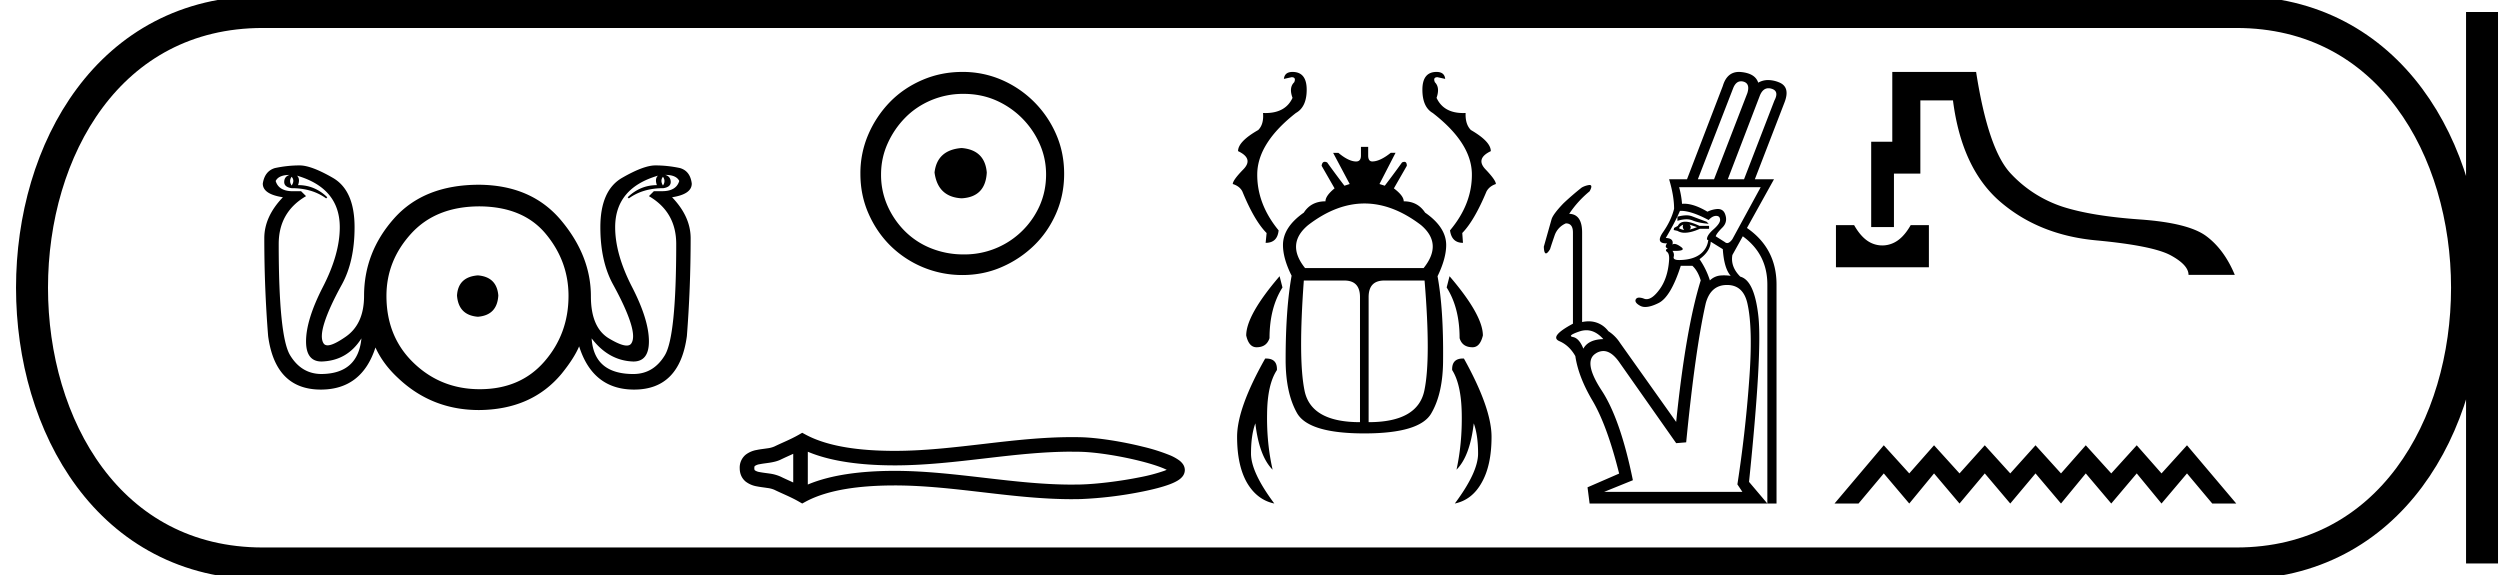 <svg xmlns="http://www.w3.org/2000/svg" width="78.199" height="18"><path d="M9.122 5.53q.106.118 0 .273-.095-.143 0-.273zm11.615 0q.095.13 0 .273-.095-.155 0-.273zm-5.79 3.084q-.617.048-.652.63.047.616.652.664.605-.048.64-.665-.047-.581-.64-.629zM9.062 5.47q-.166.048-.172.214-.006.166.232.202.64 0 1.08.32l.035-.036q-.392-.38-.914-.38.072-.201-.035-.296 1.34.392 1.34 1.614 0 .842-.528 1.868-.527 1.027-.527 1.703 0 .629.486.629.807-.024 1.246-.724-.107 1.103-1.246 1.115-.629 0-.985-.587T8.718 7.63q0-.997.855-1.495l-.155-.154h-.26q-.44 0-.535-.32.095-.19.44-.19zm11.746 0q.344 0 .439.19-.095.32-.534.32h-.26l-.155.155q.854.498.854 1.495 0 2.895-.356 3.482-.356.587-.985.587-1.233 0-1.305-1.115.534.7 1.305.724.487 0 .487-.63 0-.675-.528-1.702-.528-1.026-.528-1.868 0-1.222 1.34-1.614-.106.095-.035.297-.522 0-.914.38l.036.035q.439-.32 1.08-.32.237-.036.231-.202-.006-.166-.172-.214zm-5.802.985q1.365.012 2.07.866.707.854.707 1.934 0 1.187-.754 2.053-.753.866-2.023.866-1.21 0-2.064-.819-.854-.819-.854-2.1 0-1.103.777-1.952.777-.848 2.141-.848zM9.371 5.174q-.38 0-.771.083-.32.095-.38.486 0 .332.629.427-.582.605-.582 1.282 0 1.554.12 3.06.225 1.674 1.648 1.674 1.282 0 1.709-1.317.237.522.712.96 1.055.997 2.527.997 1.649-.012 2.586-1.139.392-.486.546-.854.427 1.353 1.72 1.353 1.424 0 1.65-1.673.118-1.507.118-3.061 0-.677-.581-1.282.616-.095.616-.427-.047-.391-.367-.486-.392-.083-.771-.083-.368 0-1.045.391-.676.392-.676 1.543 0 1.067.398 1.791.397.724.545 1.193.149.468.024.652-.044.065-.143.065-.182 0-.55-.22-.57-.337-.57-1.322 0-1.258-.926-2.367-.925-1.11-2.574-1.121-1.72 0-2.658 1.056-.937 1.056-.937 2.42 0 .878-.57 1.275-.39.272-.57.272-.084 0-.124-.058-.124-.184.024-.652.148-.47.546-1.193.397-.724.397-1.791 0-1.151-.676-1.543-.676-.391-1.044-.391zM30.08 4.63c-.511.04-.794.295-.848.766.068.51.35.78.847.807.498-.027.76-.296.787-.807-.04-.47-.303-.726-.787-.766zm.06-1.694c.363 0 .7.067 1.008.201a2.659 2.659 0 0 1 1.371 1.361c.135.303.202.622.202.959 0 .35-.067.675-.201.978a2.567 2.567 0 0 1-2.38 1.523 2.7 2.7 0 0 1-1.018-.192 2.426 2.426 0 0 1-.817-.535 2.621 2.621 0 0 1-.545-.796 2.38 2.38 0 0 1-.201-.978c0-.337.067-.656.201-.958.135-.303.316-.572.545-.807.228-.235.5-.42.817-.555a2.574 2.574 0 0 1 1.018-.201zm-.04-.686c-.444 0-.86.084-1.25.252-.39.168-.727.397-1.01.686a3.36 3.36 0 0 0-.675 1.008 3.053 3.053 0 0 0-.252 1.24c0 .444.084.857.252 1.24.168.384.394.717.676.999a3.2 3.2 0 0 0 2.259.928c.443 0 .857-.084 1.24-.253a3.36 3.36 0 0 0 1.008-.675c.29-.282.518-.615.686-.998.168-.384.252-.797.252-1.24 0-.444-.084-.858-.252-1.24a3.268 3.268 0 0 0-1.694-1.695 3.053 3.053 0 0 0-1.24-.252zm6.529 12.374zm-.003.152zm-11.814-.58v.896c-.133-.062-.264-.119-.388-.18a1.246 1.246 0 0 0-.356-.1c-.102-.015-.208-.026-.303-.045a.352.352 0 0 1-.15-.054c-.012-.01-.02-.023-.02-.07 0-.047.008-.06.02-.069a.352.352 0 0 1 .15-.054c.095-.02.201-.03.303-.046.128-.02.252-.048.356-.1.124-.06.255-.118.388-.179zm0 .896zm.456.064zm8.26-1.027c.089 0 .177 0 .266.003.495.011 1.237.13 1.85.283.304.076.576.16.77.243l.081.037-.072.03a5.389 5.389 0 0 1-.768.203c-.618.125-1.363.215-1.861.227l-.265.003c-.897 0-1.79-.102-2.684-.206-.953-.11-1.907-.224-2.865-.224l-.145.001c-.838.01-1.8.104-2.567.427V14.13c.767.323 1.729.416 2.567.426l.145.001c.958 0 1.912-.112 2.865-.223.894-.104 1.787-.206 2.684-.206zm-8.435-.592l-.11.063c-.255.146-.522.249-.76.366a.8.8 0 0 1-.225.058c-.109.017-.222.028-.324.05a.79.79 0 0 0-.351.15.523.523 0 0 0-.185.42c0 .182.07.322.185.419a.79.79 0 0 0 .35.15c.103.021.216.033.325.05a.8.8 0 0 1 .225.058c.238.117.505.22.76.366l.11.063.11-.06c.739-.396 1.767-.495 2.637-.505l.142-.001c.94 0 1.876.112 2.811.22.912.107 1.823.21 2.738.21l.273-.003a12.347 12.347 0 0 0 1.942-.237c.326-.066.621-.142.837-.223.12-.045.219-.093.291-.143a.51.51 0 0 0 .118-.109.325.325 0 0 0 .069-.197.33.33 0 0 0-.067-.194.535.535 0 0 0-.113-.111 1.434 1.434 0 0 0-.288-.158 5.812 5.812 0 0 0-.838-.265c-.647-.162-1.422-.285-1.95-.298a11.625 11.625 0 0 0-.274-.003c-.915 0-1.826.103-2.738.21-.935.108-1.872.22-2.811.22l-.142-.001c-.87-.01-1.898-.109-2.636-.505l-.111-.06zM40.43 2.25q-.247 0-.27.218l.24-.053q.15 0 .083.158-.173.165-.053.488-.22.475-.847.475l-.076-.002q.03.353-.15.533-.631.36-.631.66.495.234.165.571-.33.338-.33.458.217.068.3.233.375.916.758 1.3l-.03.307q.368 0 .406-.39-.69-.841-.668-1.795.03-.954 1.208-1.877.338-.188.338-.728 0-.556-.443-.556zm4.505 0q-.443 0-.443.556 0 .54.323.728 1.194.923 1.224 1.877.023.954-.683 1.795.052.39.405.39l-.022-.308q.375-.383.758-1.299.09-.165.293-.233 0-.12-.323-.458-.323-.337.165-.57 0-.3-.623-.661-.18-.18-.165-.533l-.075.002q-.614 0-.834-.475.113-.323-.052-.488-.068-.158.082-.158l.24.053q-.022-.218-.27-.218zM42.68 6.365q.882 0 1.768.675.691.586.083 1.344h-3.71q-.607-.758.098-1.344.879-.675 1.761-.675zM40.025 8.64q-1.044 1.216-1.044 1.854.083.368.323.368.315 0 .406-.285 0-.946.405-1.585l-.09-.352zm5.316 0l-.09.352q.405.639.405 1.585.083.285.406.285.232 0 .322-.368 0-.638-1.043-1.854zm-3.289.135q.488 0 .488.518v3.912q-1.532 0-1.734-.984-.203-.984-.023-3.446zm2.508 0q.203 2.462-.008 3.446-.21.984-1.742.984V9.293q0-.518.488-.518zm-1.99-4.182v.27q0 .188-.15.188-.233 0-.556-.27H41.7l.518.975-.165.053q-.27-.353-.54-.728-.043-.02-.075-.02-.082 0-.098.125l.405.706q-.285.232-.285.405-.45 0-.676.353-.653.458-.653 1.014 0 .42.27.96-.187 1.044-.187 2.629 0 1.043.36 1.674.368.63 2.102.63 1.735 0 2.095-.63.368-.63.368-1.674.015-1.585-.173-2.613.27-.556.27-.976 0-.556-.66-1.014-.233-.353-.668-.353 0-.173-.308-.405l.405-.706q0-.124-.077-.124-.03 0-.073.019-.27.375-.54.728l-.166-.053.503-.976h-.15q-.338.27-.578.27-.128 0-.128-.187v-.27zm-2.967 6.621l-.029.001q-.878 1.554-.878 2.448 0 .893.308 1.434.315.54.856.653-.729-.976-.729-1.562 0-.578.136-.946.12 1.029.54 1.45-.188-.827-.173-1.743.008-.923.308-1.374.015-.36-.339-.36zm6.16 0q-.354 0-.34.361.286.45.3 1.374.016.916-.164 1.742.42-.42.54-1.449.135.368.135.946 0 .586-.728 1.562.54-.113.84-.653.309-.54.309-1.434 0-.894-.864-2.448h-.029zm8.695-8.671c.024 0 .049.003.075.01.144.04.185.159.124.358l-1.042 2.696h-.507l1.106-2.852c.057-.141.138-.212.244-.212zm.86.217c.03 0 .061.005.094.015.165.048.196.171.091.37l-.95 2.462h-.508l1.003-2.617c.062-.153.152-.23.27-.23zm-2.57 3.976c-.082 0-.174.014-.278.043v.13a.933.933 0 0 1 .28-.05c.072 0 .137.013.195.037.126.052.293.087.501.104l-.065-.065a27.78 27.78 0 0 1-.456-.17.494.494 0 0 0-.178-.029zm.1.29l.234.078a1.737 1.737 0 0 1-.235.078c.052-.043.052-.095 0-.156zm-.196 0c-.026.052-.018.109.026.17a.807.807 0 0 1-.156-.053c.008-.043.052-.082.13-.117zm.065-.091c-.113 0-.191.043-.234.13l-.118.065-.013.065.118.026a.42.42 0 0 0 .23.059c.13 0 .287-.041.473-.124h.286v-.09h-.3c-.182-.088-.33-.131-.442-.131zm2.357-1.08l-.886 1.627c-.058.08-.112.121-.162.121a.109.109 0 0 1-.072-.03l-.287-.182c.018-.061.087-.152.209-.274.121-.121.147-.267.078-.436-.04-.096-.115-.144-.226-.144a.834.834 0 0 0-.32.085c-.278-.166-.523-.25-.735-.25l-.06.003a2.686 2.686 0 0 0-.091-.52zm-2.498.74c.222 0 .512.097.87.288.078-.087.156-.13.234-.13.079 0 .12.039.124.117.005.078-.065.18-.208.306s-.21.232-.202.319l.04.013a.64.64 0 0 1-.261.449c-.148.109-.348.167-.6.176a.936.936 0 0 1-.048.001c-.13 0-.188-.033-.173-.099a.206.206 0 0 0-.039-.189l.075.002c.243 0 .307-.042.192-.125-.085-.062-.153-.093-.205-.093a.093.093 0 0 0-.062.021c.035-.13-.034-.2-.208-.208.19-.321.339-.604.443-.847h.028zm.935.965l.378.234c.026.4.108.677.247.834a1.596 1.596 0 0 0-.21-.015c-.05 0-.097.003-.141.008a.546.546 0 0 0-.3.15 2.489 2.489 0 0 0-.325-.664c.225-.165.343-.347.351-.547zm-3.891 2.77c.189 0 .366.092.532.277-.313.008-.521.108-.625.3-.087-.218-.195-.34-.326-.365-.13-.026-.06-.085.209-.176a.652.652 0 0 1 .21-.036zm4.399-1.416c.339 0 .551.191.638.573.122.53.139 1.354.052 2.474a40.496 40.496 0 0 1-.364 3.19l.156.234h-4.323l.898-.364c-.26-1.276-.586-2.212-.976-2.806-.39-.595-.456-.979-.196-1.152a.443.443 0 0 1 .247-.083c.176 0 .35.127.522.382l1.757 2.5.313-.026c.191-1.944.395-3.394.612-4.349.104-.382.325-.573.664-.573zm.376-6.664c-.25 0-.419.147-.506.44l-1.12 2.917h-.56c.104.347.156.655.156.924-.06.243-.175.486-.345.73-.163.234-.13.351.099.351h.025c-.06.087-.052.139.026.156-.07.035-.078.072-.026.11.052.04.074.125.065.255-.026.382-.128.692-.306.93-.146.197-.279.295-.399.295a.216.216 0 0 1-.076-.014.459.459 0 0 0-.154-.035c-.052 0-.087.018-.107.054-.034.065.011.133.137.202a.324.324 0 0 0 .16.037c.11 0 .248-.04.413-.122.256-.125.488-.514.697-1.165h.364c.113.104.2.256.26.456-.312 1.007-.568 2.482-.768 4.427l-1.757-2.474a1.217 1.217 0 0 0-.365-.365.758.758 0 0 0-.615-.308.987.987 0 0 0-.205.022v-2.8c0-.381-.135-.577-.404-.585a3.21 3.21 0 0 1 .638-.704c.074-.132.073-.198-.005-.198a.66.66 0 0 0-.242.081 8.5 8.5 0 0 0-.573.495c-.217.226-.34.393-.371.501l-.241.853c.005.14.027.21.067.21.032 0 .074-.043.128-.132.035-.113.083-.256.143-.43a.63.63 0 0 1 .352-.377c.148 0 .221.095.221.286v2.852c-.503.27-.644.451-.423.547.205.088.372.244.498.467.063.43.24.89.53 1.382.309.52.589 1.285.84 2.292l-.989.43.065.507h5.56l-.573-.677c.278-2.7.376-4.425.293-5.176-.082-.75-.271-1.165-.566-1.243-.209-.209-.291-.434-.248-.677l.326-.586c.512.373.768.876.768 1.51v6.849h.287V8.901c0-.755-.309-1.345-.925-1.77l.846-1.524h-.599l.925-2.396c.13-.33.072-.543-.176-.638a.927.927 0 0 0-.332-.069.618.618 0 0 0-.312.082c-.061-.191-.237-.302-.528-.332a.705.705 0 0 0-.073-.004zm3.033 4.793V8.36h2.907V7.043h-.57c-.166.293-.356.483-.57.57a.818.818 0 0 1-.635 0c-.209-.087-.397-.277-.563-.57zM59.19 2.25v2.183h-.66v2.67h.712V5.43h.826V3.14h1.02c.182 1.424.676 2.481 1.483 3.174.807.692 1.804 1.093 2.99 1.204 1.186.11 1.965.267 2.337.468.372.202.558.406.558.611h1.447c-.221-.53-.518-.933-.89-1.21-.371-.277-1.061-.45-2.07-.522-1.008-.071-1.815-.203-2.42-.397a3.858 3.858 0 0 1-1.62-1.032c-.474-.495-.838-1.557-1.091-3.186zm-.266 11.678l-1.541 1.822h.751l.79-.942.797.942.775-.942.797.942.79-.942.797.942.79-.942.797.942.775-.942.797.942.797-.942.775.942.797-.942.79.942h.751l-1.541-1.822-.797.88-.775-.88-.797.88-.797-.88-.775.88-.797-.88-.79.88-.797-.88-.79.88-.797-.88-.775.88-.797-.88z"/><path d="M8.22.375c-9.625 0-9.625 17.25 0 17.25m0-17.25h61.73M8.22 17.625h61.73M77.637.375v17.25M69.95.375c9.624 0 9.624 17.25 0 17.25" fill="none" stroke="#000"/></svg>